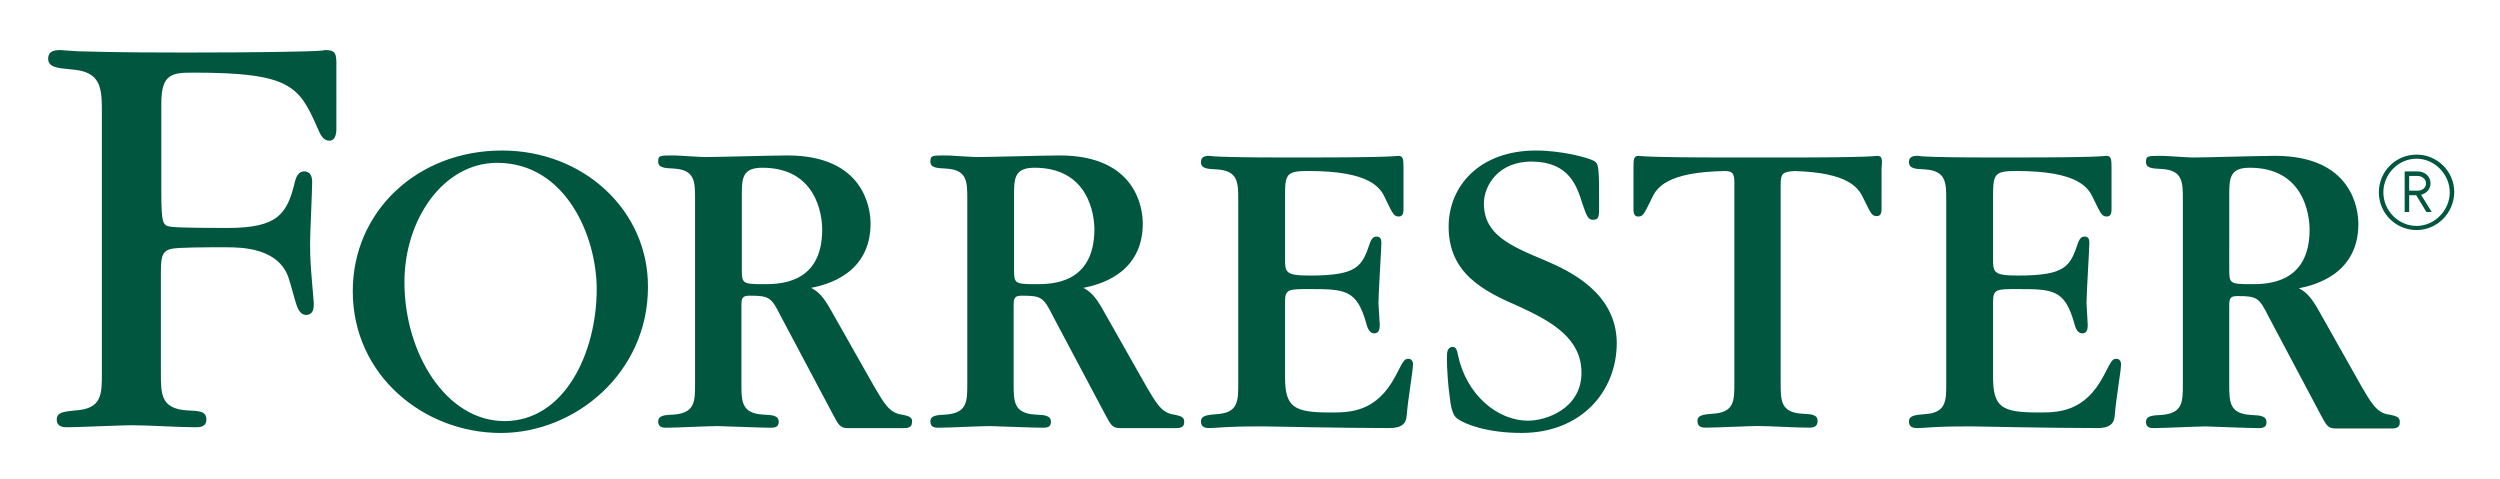 <svg xmlns="http://www.w3.org/2000/svg" role="img" viewBox="-2.66 -0.91 138.06 26.44"><style>svg {isolation:isolate}</style><defs><clipPath id="_clipPath_VXMZnWuiSATIZ3VqNy4YxmY9vlutgErm"><path d="M0 0h133v23H0z"/></clipPath></defs><g clip-path="url(#_clipPath_VXMZnWuiSATIZ3VqNy4YxmY9vlutgErm)"><g id="Group"><path fill="#00563F" d="M130.793 11.794c-1.154 0-2.083-.928-2.083-2.083 0-1.154.929-2.082 2.083-2.082 1.153 0 2.082.928 2.082 2.082-.022 1.155-.951 2.083-2.082 2.083zm0-3.94c-1.02 0-1.834.861-1.834 1.856 0 1.019.837 1.857 1.834 1.857.995 0 1.833-.859 1.833-1.857 0-.995-.838-1.856-1.833-1.856zm.543 2.944l-.565-.929h-.387v.929h-.249V8.557h.725c.387 0 .703.271.703.657 0 .34-.227.544-.521.634l.589.951h-.295v-.001zm-.498-1.991h-.454v.814h.454c.271 0 .477-.159.477-.408-.001-.225-.207-.406-.477-.406z" id="Group"/><path fill="#00563F" d="M100.999 7.697c-.069 0-.093.023-.725.045-.657.022-1.858.045-4.35.045h-3.01c-2.469 0-3.689-.023-4.348-.045-.634-.022-.655-.045-.724-.045-.295 0-.295.182-.295.748v2.195c0 .113 0 .408.249.408.272 0 .317-.091.748-.974.271-.611.837-1.495 4.1-1.539.337.022.474.09.474.611v11.14c0 .928 0 1.584-1.199 1.652-.499.045-.839.066-.839.406 0 .363.317.363.497.363.455 0 2.4-.09 2.809-.09.793 0 2.037.09 2.831.09.178 0 .498 0 .498-.363 0-.361-.34-.385-.839-.406-1.201-.068-1.201-.725-1.201-1.699V9.327c0-.635.07-.748.77-.792 2.989.09 3.531.928 3.804 1.517.43.883.476.973.748.973.25 0 .25-.294.25-.406V8.421c.045-.542.045-.724-.248-.724zM75.12 18.904c-.226 0-.271.09-.702.928-1.063 2.037-2.535 2.037-3.599 2.037-2.017 0-2.515-.271-2.515-1.971v-4.121c0-.723.181-.723 1.336-.723 1.969 0 2.626.021 3.146 1.879.113.453.271.566.452.566.297 0 .297-.34.297-.475 0-.184-.071-1.02-.071-1.203 0-.518.161-2.986.161-3.326 0-.271-.112-.34-.271-.34-.114 0-.251.045-.363.363-.431 1.268-.656 1.789-3.305 1.789-1.381 0-1.381-.182-1.381-.953V9.892c0-1.2.089-1.359 1.289-1.359 3.396 0 3.985.907 4.258 1.54.43.883.475.973.746.973.249 0 .249-.294.249-.408V8.444c0-.543 0-.748-.295-.748-.068 0-.09.023-.724.045-.656.022-1.879.045-4.347.045h-1.155c-2.037 0-3.057-.023-3.601-.045-.52-.022-.543-.045-.589-.045-.158 0-.475 0-.475.34 0 .362.34.385.861.408 1.199.068 1.199.724 1.199 1.699v10.121c0 .973 0 1.629-1.199 1.697-.5.045-.861.068-.861.408 0 .361.317.361.498.361.159 0 .363-.021.748-.045.385-.024.973-.047 1.97-.047h.294c.136 0 1.27.023 2.626.047 1.381.021 3.056.045 4.278.045.704 0 .929-.271.951-.725.069-.883.341-2.422.341-2.738.026-.16-.043-.363-.247-.363zm39.101 0c-.228 0-.272.09-.703.928-1.064 2.037-2.537 2.037-3.601 2.037-2.016 0-2.513-.271-2.513-1.971v-4.121c0-.723.182-.723 1.335-.723 1.97 0 2.628.021 3.147 1.879.112.453.272.566.452.566.295 0 .295-.34.295-.475 0-.184-.068-1.02-.068-1.203 0-.518.158-2.986.158-3.326 0-.271-.111-.34-.27-.34-.114 0-.248.045-.36.363-.432 1.268-.658 1.789-3.308 1.789-1.38 0-1.38-.182-1.38-.953V9.892c0-1.2.09-1.359 1.29-1.359 3.397 0 3.983.907 4.256 1.54.432.883.475.973.747.973.249 0 .249-.294.249-.408V8.444c0-.543 0-.748-.294-.748-.068 0-.091.023-.726.045-.655.022-1.879.045-4.346.045h-1.155c-2.038 0-3.056-.023-3.602-.045-.52-.022-.543-.045-.586-.045-.16 0-.479 0-.479.34 0 .362.341.385.861.408 1.199.068 1.199.724 1.199 1.699v10.121c0 .973 0 1.629-1.199 1.697-.498.045-.861.068-.861.408 0 .361.318.361.498.361.16 0 .363-.021.749-.045.383-.023.972-.047 1.969-.047h.297c.135 0 1.264.023 2.625.047 1.381.021 3.058.045 4.28.045.701 0 .927-.271.95-.725.067-.883.34-2.422.34-2.738.024-.16-.042-.363-.246-.363zm-31.562-5.435c-1.947-.813-3.373-1.426-3.373-3.147 0-.95.771-2.331 2.672-2.309 2.037.022 2.468 1.359 2.763 2.309.248.748.34.906.589.906.339 0 .339-.204.339-.725 0-2.151 0-2.376-.296-2.535-.338-.182-1.786-.566-3.19-.566-3.102 0-4.823 1.947-4.823 4.21 0 2.582 1.923 3.556 3.916 4.416 1.765.814 3.42 1.742 3.42 3.645 0 1.971-1.926 2.648-2.943 2.648-1.743 0-3.418-1.471-3.872-3.6-.044-.227-.091-.475-.294-.475-.296 0-.316.34-.316.428-.023.885.09 1.926.137 2.242.066.609.157 1.109.43 1.291.428.316 1.652.791 3.553.791 3.261 0 5.254-2.262 5.254-4.979-.026-2.761-2.585-3.96-3.966-4.55zM25.063 7.402c-4.686 0-8.242 3.374-8.242 7.766 0 4.664 3.939 7.832 8.174 7.832 4.12 0 8.128-3.328 8.128-8.059.022-4.212-3.532-7.539-8.06-7.539zm.135 14.942c-3.215 0-5.524-3.734-5.524-7.674 0-3.465 2.151-6.588 5.117-6.588 3.803 0 5.501 4.076 5.501 6.973 0 3.508-1.766 7.289-5.094 7.289zM15.304 1.855c-.045 0-.068.045-.997.068-.905.022-2.716.067-6.316.067h-.746c-3.419 0-4.687-.046-5.57-.067-.861-.045-.906-.068-.973-.068-.249 0-.702 0-.702.476 0 .475.521.521 1.246.589 1.72.113 1.72 1.041 1.72 2.467V19.719c0 1.154 0 1.947-1.472 2.037-.611.068-1.019.09-1.019.498 0 .43.385.43.611.43.567 0 3.011-.111 3.509-.111.974 0 2.559.111 3.532.111.227 0 .611 0 .611-.43 0-.453-.407-.477-1.041-.498-1.472-.09-1.472-.883-1.472-2.082v-5.321c0-.975 0-1.381.566-1.518.362-.09 1.97-.09 2.988-.09.861 0 3.08 0 3.555 1.879.068.182.295 1.064.384 1.314.068.178.204.564.544.543.407-.023.407-.408.407-.658l-.136-1.629c-.068-.793-.068-1.381-.068-1.697 0-.522.114-2.877.114-3.352 0-.34-.114-.566-.407-.59-.318-.022-.476.271-.543.565-.431 1.789-.93 2.559-3.736 2.559-.52 0-2.581 0-3.102-.066-.452-.068-.542-.113-.542-1.969V4.798c0-1.63.589-1.697 1.765-1.697 5.389 0 5.842.747 6.86 3.056.136.294.271.702.657.702.385 0 .385-.543.385-.657V2.489c-.023-.452-.067-.634-.612-.634zm31.81 20.127c-.679-.09-.997-.703-1.495-1.541l-2.332-4.117c-.543-.998-.836-1.156-1.154-1.338.815-.158 3.283-.746 3.283-3.555 0-.837-.363-3.757-4.596-3.757-.725 0-3.894.09-4.551.09-.294 0-1.471-.09-1.699-.09-.792 0-.883 0-.883.339 0 .34.34.362.861.386 1.176.067 1.176.724 1.176 1.699v10.166c0 .994 0 1.629-1.176 1.721-.499.021-.861.045-.861.385 0 .361.318.34.499.34.43 0 2.377-.09 2.784-.09.091 0 2.423.09 2.875.09.181 0 .499.021.499-.318 0-.361-.34-.385-.861-.406-1.199-.07-1.199-.727-1.199-1.721v-4.303c0-.406.045-.543.453-.543 1.087 0 1.201.09 1.721 1.133l2.897 5.455c.271.498.362.725.792.725h3.147c.158 0 .407-.045.407-.295.047-.273-.09-.365-.587-.455zm-7.608-7.199c-1.199 0-1.199-.047-1.199-.883V9.87c0-.929.022-1.517 1.132-1.517 2.965 0 3.305 2.558 3.305 3.419 0 3.011-2.377 3.011-3.238 3.011zm22.641 7.199c-.678-.09-.996-.703-1.495-1.541l-2.332-4.117c-.543-.998-.836-1.156-1.153-1.338.814-.158 3.282-.746 3.282-3.555 0-.837-.362-3.757-4.595-3.757-.726 0-3.894.09-4.552.09-.294 0-1.471-.09-1.698-.09-.793 0-.884 0-.884.339 0 .34.34.362.861.386 1.177.067 1.177.724 1.177 1.699v10.166c0 .994 0 1.629-1.177 1.721-.499.021-.861.045-.861.385 0 .361.318.34.5.34.43 0 2.376-.09 2.783-.09.091 0 2.424.09 2.876.09.183 0 .498.021.498-.318 0-.361-.34-.385-.86-.406-1.2-.07-1.2-.727-1.2-1.721v-4.303c0-.406.046-.543.452-.543 1.088 0 1.201.09 1.721 1.133l2.898 5.455c.271.498.361.725.792.725h3.146c.159 0 .408-.045.408-.295.025-.273-.088-.365-.587-.455zm-7.607-7.199c-1.201 0-1.201-.047-1.201-.883V9.87c0-.929.023-1.517 1.132-1.517 2.965 0 3.307 2.558 3.307 3.419-.023 3.011-2.377 3.011-3.238 3.011zm74.713 7.199c-.679-.09-.996-.703-1.494-1.541l-2.31-4.096c-.544-.996-.838-1.154-1.153-1.336.813-.16 3.283-.748 3.283-3.555 0-.837-.363-3.758-4.598-3.758-.725 0-3.894.091-4.55.091-.295 0-1.473-.091-1.698-.091-.793 0-.883 0-.883.34 0 .339.339.362.859.385 1.177.067 1.177.725 1.177 1.698v10.166c0 .994 0 1.629-1.177 1.719-.498.025-.859.047-.859.387 0 .361.315.34.498.34.43 0 2.377-.092 2.783-.092.092 0 2.424.092 2.876.092.182 0 .498.021.498-.316 0-.363-.338-.385-.86-.41-1.198-.066-1.198-.725-1.198-1.719v-4.301c0-.41.043-.545.451-.545 1.088 0 1.201.092 1.722 1.133l2.897 5.457c.271.498.362.723.792.723h3.147c.158 0 .407-.045.407-.295.025-.294-.09-.386-.61-.476zm-7.607-7.199c-1.198 0-1.198-.047-1.198-.883V9.87c0-.929.022-1.517 1.13-1.517 2.968 0 3.307 2.558 3.307 3.419-.001 3.011-2.379 3.011-3.239 3.011z"/></g></g></svg>